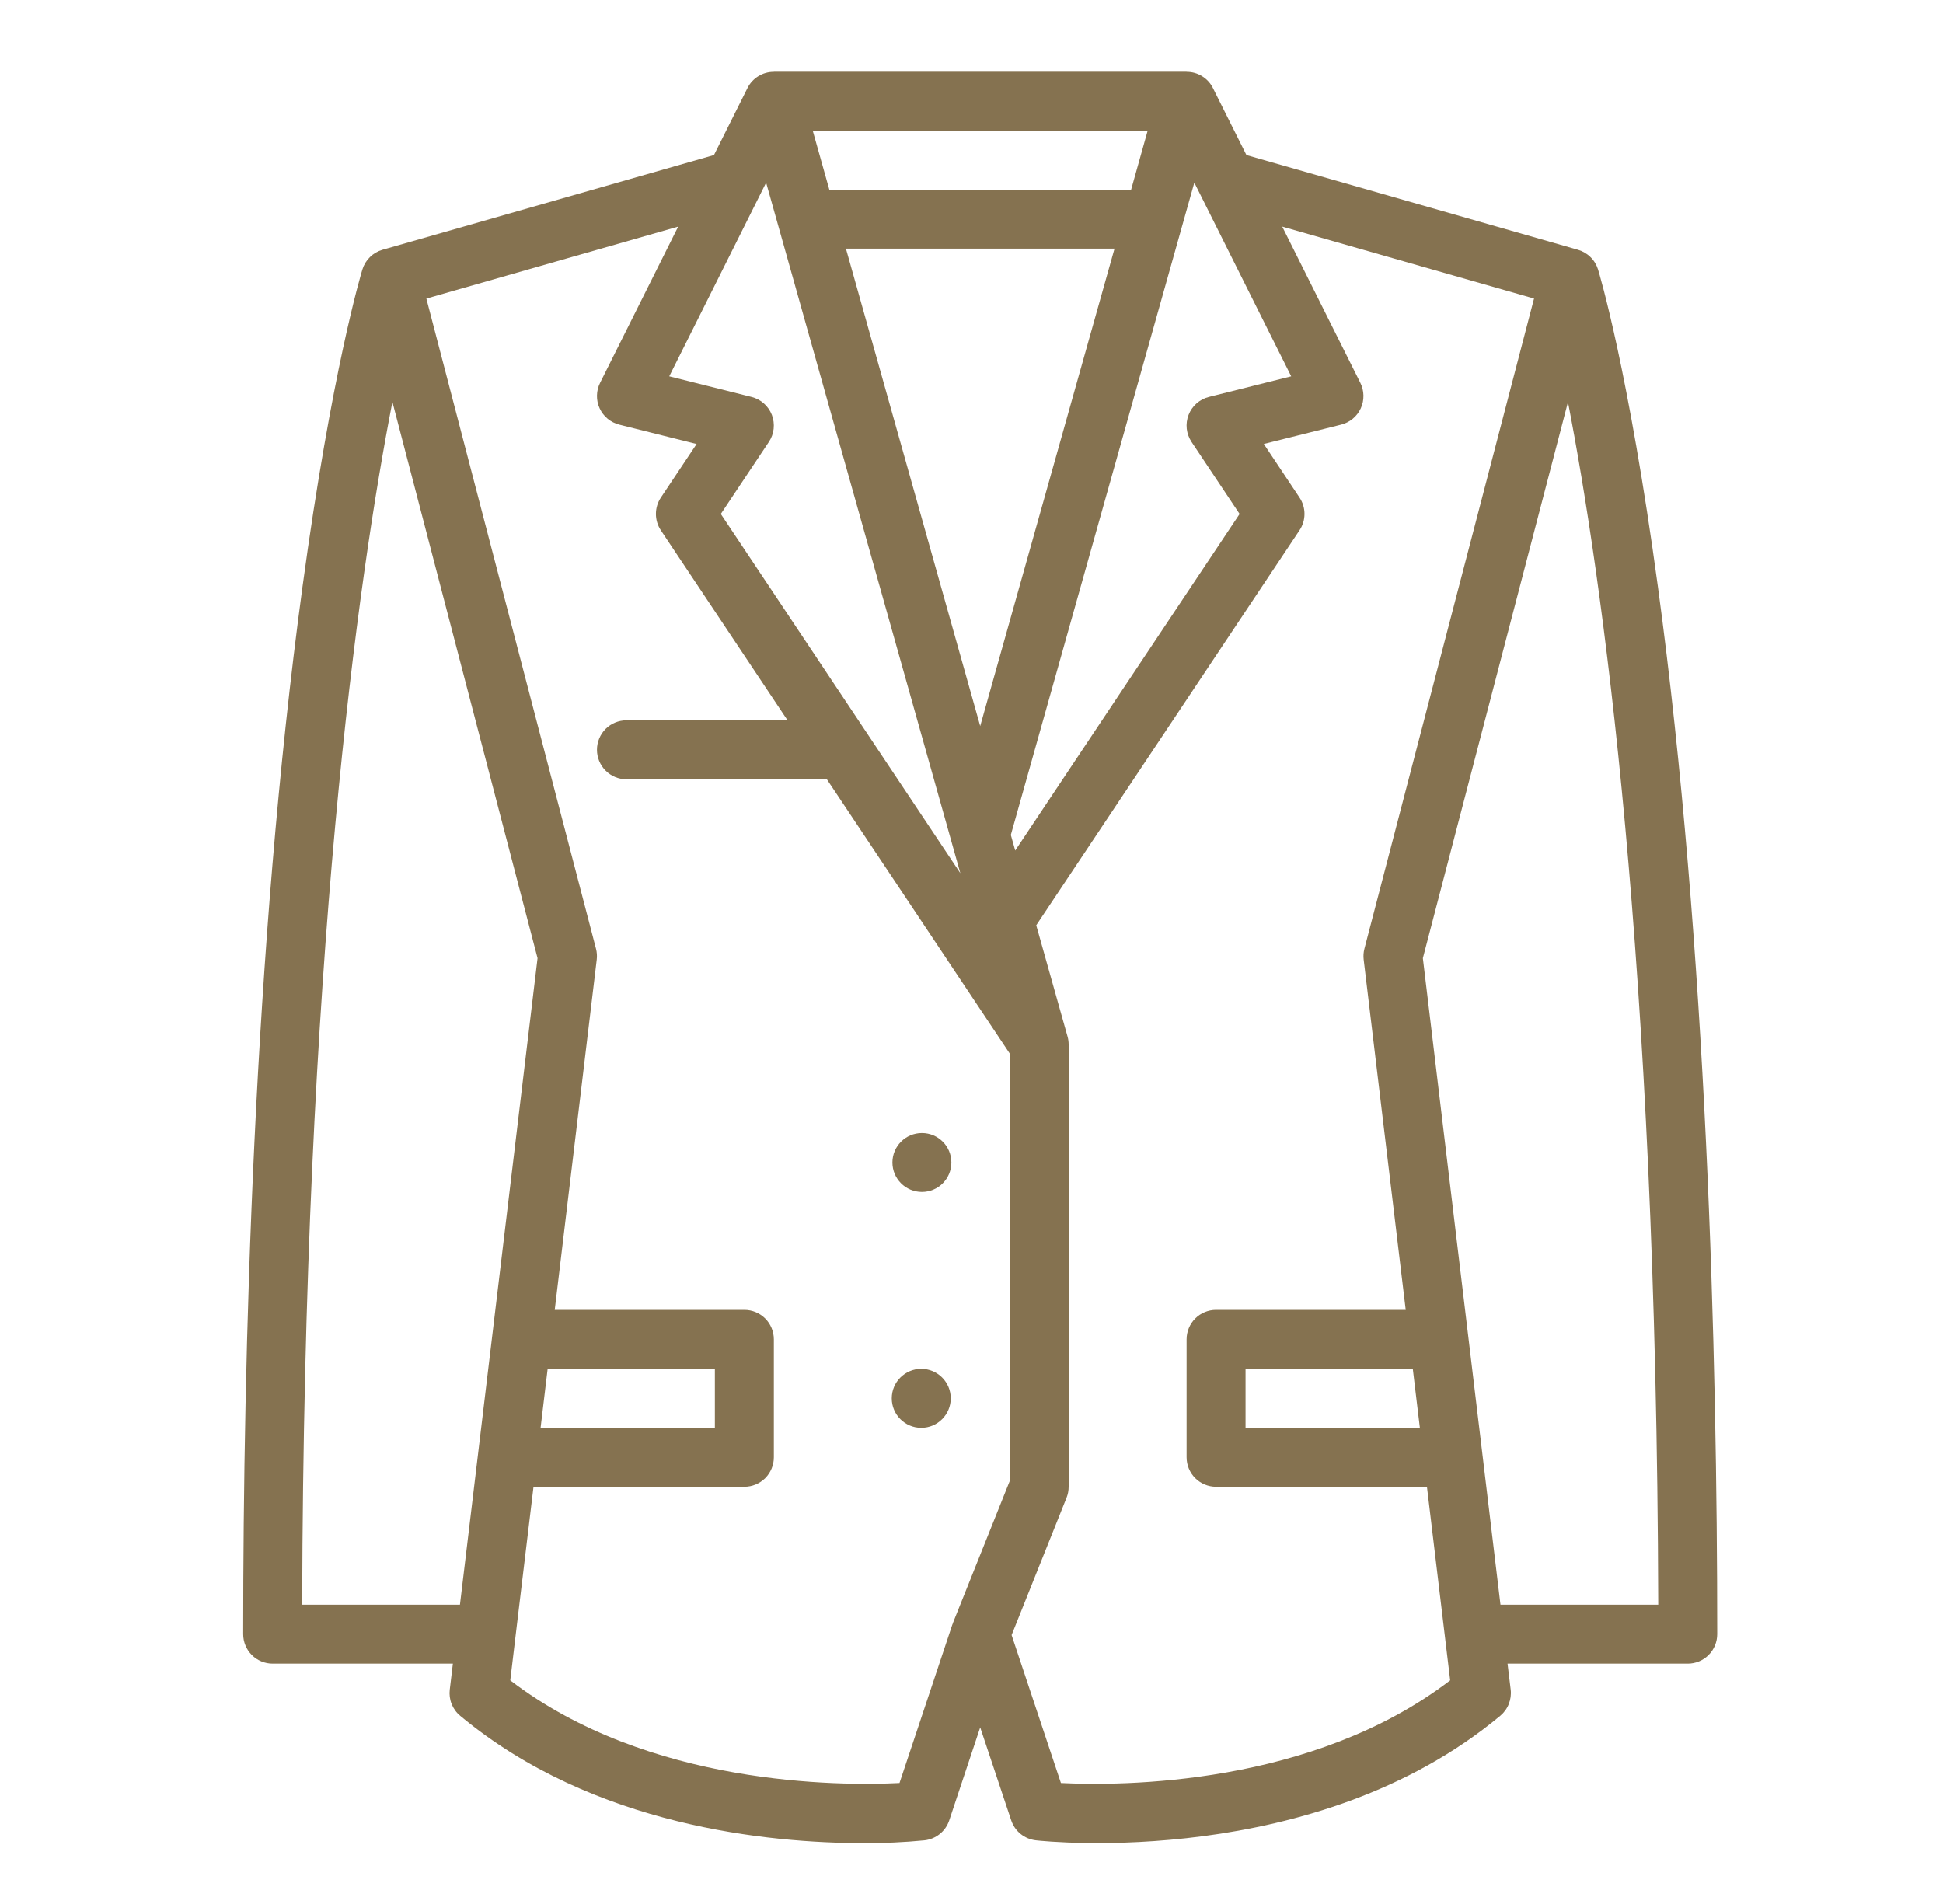<svg width="50" height="49" viewBox="0 0 50 49" fill="none" xmlns="http://www.w3.org/2000/svg">
<path d="M23.724 30.675C23.305 30.675 22.965 30.336 22.965 29.917C22.965 29.498 23.305 29.158 23.724 29.158C24.143 29.158 24.482 29.498 24.482 29.917C24.482 30.336 24.143 30.675 23.724 30.675Z" fill="#857250"/>
<path d="M23.707 36.745C23.288 36.745 22.948 36.405 22.948 35.986C22.948 35.567 23.288 35.227 23.707 35.227C24.126 35.227 24.466 35.567 24.466 35.986C24.466 36.405 24.126 36.745 23.707 36.745Z" fill="#857250"/>
<path d="M9.326 6.934C9.363 6.814 9.43 6.704 9.52 6.616C9.61 6.527 9.721 6.463 9.843 6.428L18.373 3.99L19.235 2.266C19.298 2.14 19.395 2.035 19.515 1.961C19.635 1.887 19.773 1.848 19.914 1.849V1.847H30.535V1.849C30.675 1.848 30.814 1.887 30.933 1.961C31.053 2.034 31.15 2.14 31.213 2.266L32.075 3.99L40.606 6.428C40.727 6.463 40.838 6.527 40.928 6.616C41.019 6.704 41.085 6.814 41.123 6.934C41.154 7.037 41.908 9.524 42.666 15.116C43.926 24.407 44.19 34.894 44.19 42.055C44.19 42.257 44.111 42.449 43.968 42.592C43.826 42.734 43.633 42.814 43.432 42.814H38.794L38.875 43.482C38.89 43.608 38.873 43.735 38.826 43.853C38.78 43.971 38.704 44.075 38.607 44.156C33.861 48.11 26.95 47.394 26.658 47.361C26.514 47.345 26.378 47.288 26.265 47.197C26.152 47.106 26.068 46.985 26.022 46.847L25.224 44.455L24.427 46.847C24.381 46.985 24.297 47.106 24.184 47.197C24.071 47.288 23.935 47.345 23.791 47.361C23.265 47.412 22.736 47.436 22.208 47.432C19.832 47.432 15.271 47.013 11.842 44.156C11.744 44.075 11.669 43.971 11.622 43.853C11.575 43.735 11.559 43.608 11.574 43.482L11.654 42.814H7.017C6.815 42.814 6.622 42.734 6.48 42.592C6.338 42.449 6.258 42.257 6.258 42.055C6.258 34.894 6.522 24.407 7.782 15.116C8.54 9.524 9.295 7.037 9.326 6.934ZM19.715 4.7L17.222 9.685L19.339 10.215C19.457 10.244 19.566 10.302 19.657 10.382C19.748 10.463 19.819 10.564 19.863 10.677C19.906 10.791 19.922 10.913 19.909 11.034C19.896 11.155 19.854 11.271 19.786 11.372L18.549 13.227L24.713 22.472L19.715 4.7ZM21.342 4.882H29.107L29.533 3.364H20.915L21.342 4.882ZM21.769 6.399L25.224 18.685L28.68 6.399H21.769ZM30.734 4.7L26.012 21.487L26.125 21.888L31.899 13.227L30.662 11.372C30.595 11.27 30.553 11.155 30.539 11.034C30.526 10.913 30.542 10.79 30.586 10.677C30.63 10.564 30.7 10.463 30.791 10.382C30.882 10.302 30.991 10.244 31.109 10.215L33.227 9.685L30.734 4.7ZM42.672 41.297C42.63 24.651 41.221 14.839 40.349 10.348L36.615 24.659L38.612 41.297H42.672ZM36.356 35.227H32.052V36.745H36.538L36.356 35.227ZM27.301 45.886C28.837 45.963 33.762 45.968 37.318 43.244L37.186 42.146L36.72 38.262H31.293C31.092 38.262 30.899 38.182 30.757 38.04C30.615 37.898 30.535 37.705 30.535 37.503V34.469C30.535 34.268 30.615 34.075 30.757 33.932C30.899 33.79 31.092 33.71 31.293 33.71H36.174L35.092 24.697C35.081 24.602 35.087 24.507 35.111 24.415L39.476 7.683L32.996 5.832L35.006 9.852C35.057 9.954 35.084 10.066 35.086 10.179C35.088 10.293 35.065 10.405 35.017 10.509C34.97 10.612 34.9 10.703 34.812 10.776C34.725 10.848 34.622 10.9 34.512 10.928L32.522 11.425L33.441 12.805C33.525 12.93 33.569 13.076 33.569 13.226C33.569 13.376 33.525 13.523 33.441 13.647L26.666 23.812L27.472 26.677C27.491 26.744 27.5 26.813 27.5 26.882V38.262C27.5 38.358 27.482 38.454 27.446 38.544L26.032 42.079L27.301 45.886ZM23.147 45.886L24.505 41.815C24.509 41.801 24.516 41.788 24.522 41.774L24.52 41.773L25.983 38.116V27.112L21.278 20.055H16.12C15.919 20.055 15.726 19.975 15.584 19.832C15.442 19.69 15.362 19.497 15.362 19.296C15.362 19.095 15.442 18.902 15.584 18.759C15.726 18.617 15.919 18.537 16.12 18.537H20.266L17.006 13.648C16.923 13.523 16.879 13.376 16.879 13.227C16.879 13.077 16.923 12.93 17.006 12.806L17.926 11.426L15.936 10.928C15.826 10.9 15.723 10.848 15.636 10.776C15.549 10.704 15.478 10.612 15.431 10.509C15.383 10.406 15.36 10.293 15.362 10.18C15.364 10.066 15.391 9.954 15.442 9.853L17.452 5.832L10.972 7.684L15.337 24.415C15.361 24.507 15.368 24.602 15.356 24.697L14.275 33.71H19.155C19.356 33.71 19.549 33.79 19.692 33.932C19.834 34.075 19.914 34.268 19.914 34.469V37.503C19.914 37.705 19.834 37.898 19.692 38.04C19.549 38.182 19.356 38.262 19.155 38.262H13.729L13.262 42.146L13.131 43.244C16.687 45.968 21.613 45.963 23.147 45.886ZM13.911 36.745H18.396V35.227H14.093L13.911 36.745ZM11.836 41.297L13.833 24.659L10.098 10.343C9.226 14.824 7.818 24.621 7.776 41.297H11.836Z" fill="#857250"/>
</svg>
